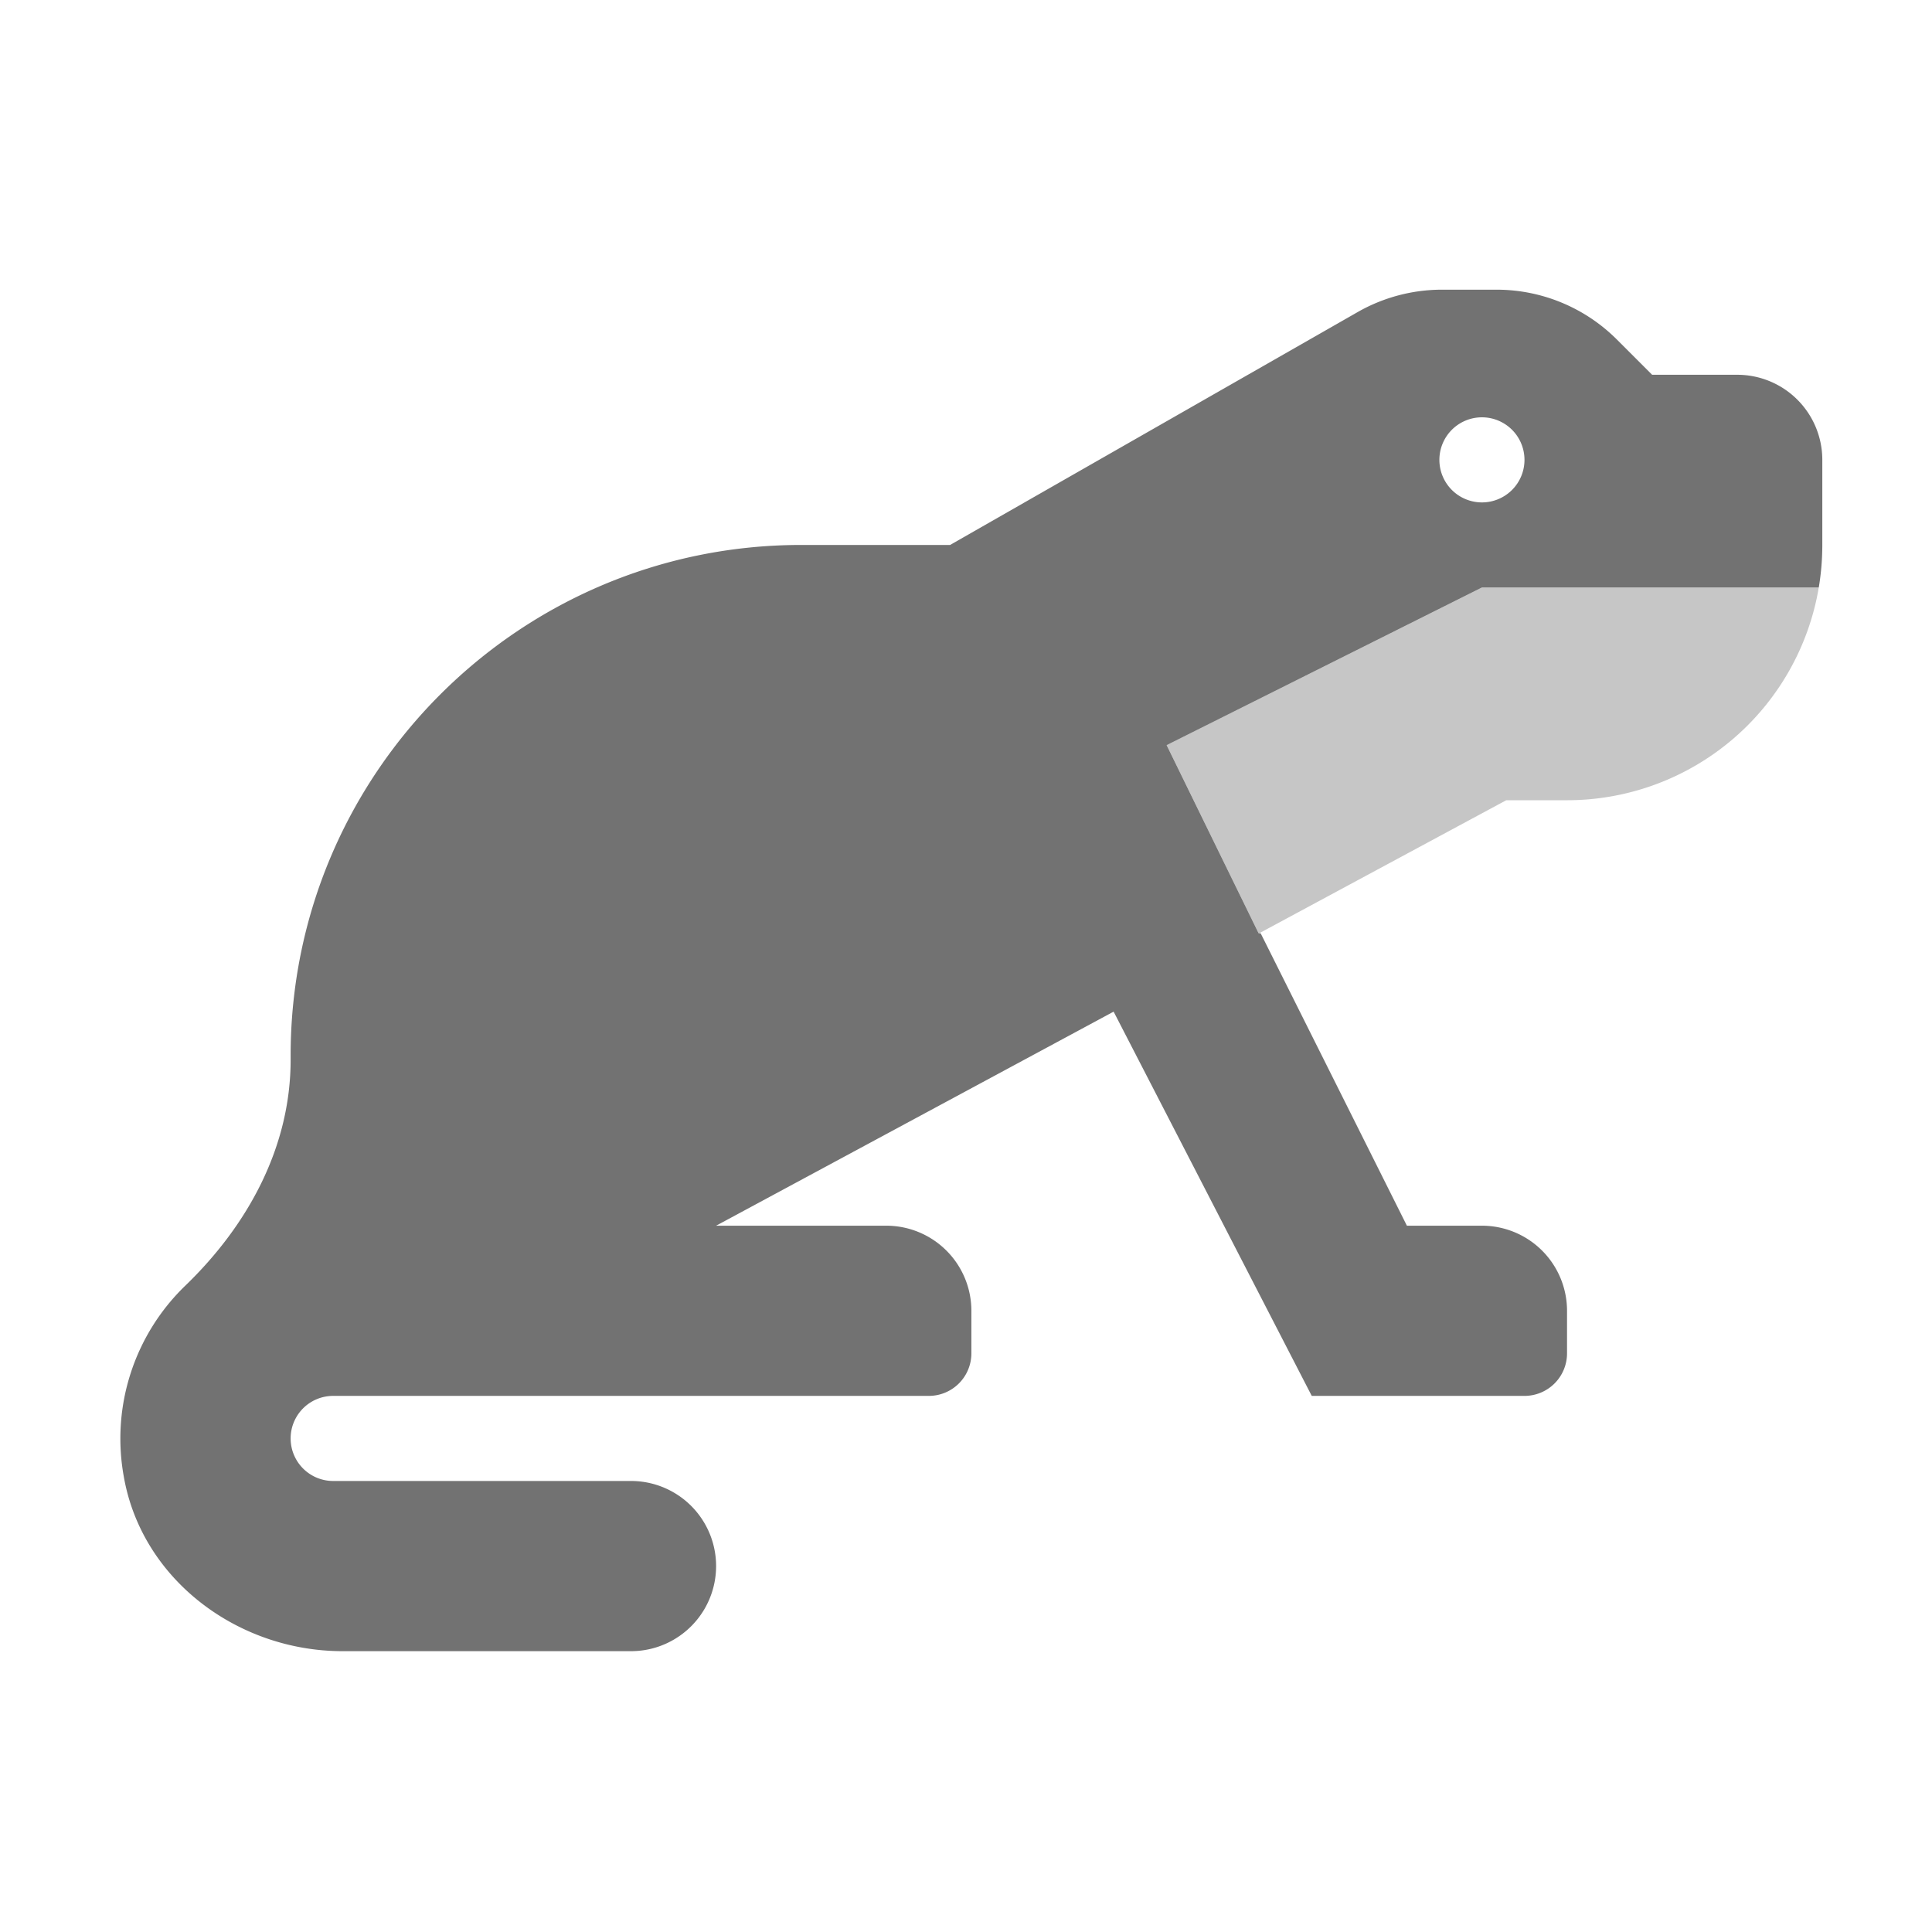 ﻿<?xml version='1.0' encoding='UTF-8'?>
<svg viewBox="-1.995 -4.798 32 32" xmlns="http://www.w3.org/2000/svg">
  <g transform="matrix(1.001, 0, 0, 1.001, 0, 0)">
    <g transform="matrix(0.044, 0, 0, 0.044, 0, 0)">
      <defs>
        <style>.fa-secondary{opacity:.4}</style>
      </defs>
      <path d="M544, 192L521.14, 192L428.67, 241.79L428.86, 242.18L428, 242L393.43, 171.29L512, 112L638.67, 112A96 96 0 0 1 544, 192z" fill="#727272" opacity="0.4" fill-opacity="1" class="Black" />
      <path d="M512, 352L483.78, 352L428.86, 242.18L428, 242L393.43, 171.29L512, 112L638.67, 112A97 97 0 0 0 640, 96L640, 64A32 32 0 0 0 608, 32L576, 32L562.75, 18.75A64 64 0 0 0 517.49, 0L497, 0A64 64 0 0 0 465.25, 8.43L312, 96L256, 96C150, 96 64, 182 64, 288L64, 289.61C64, 322.36 48, 351.75 24.44, 374.5A79.91 79.91 0 0 0 1.25, 446.3C8, 485.1 44.15, 512 83.53, 512L192, 512A32 32 0 0 0 192, 448L80, 448A16 16 0 0 1 80, 416L304, 416A16 16 0 0 0 320, 400L320, 384A32 32 0 0 0 288, 352L224, 352L373.49, 271.5L448, 416L528, 416A16 16 0 0 0 544, 400L544, 384A32 32 0 0 0 512, 352zM512, 48A16 16 0 1 1 496, 64A16 16 0 0 1 512, 48z" fill="#727272" fill-opacity="1" class="Black" />
    </g>
  </g>
</svg>